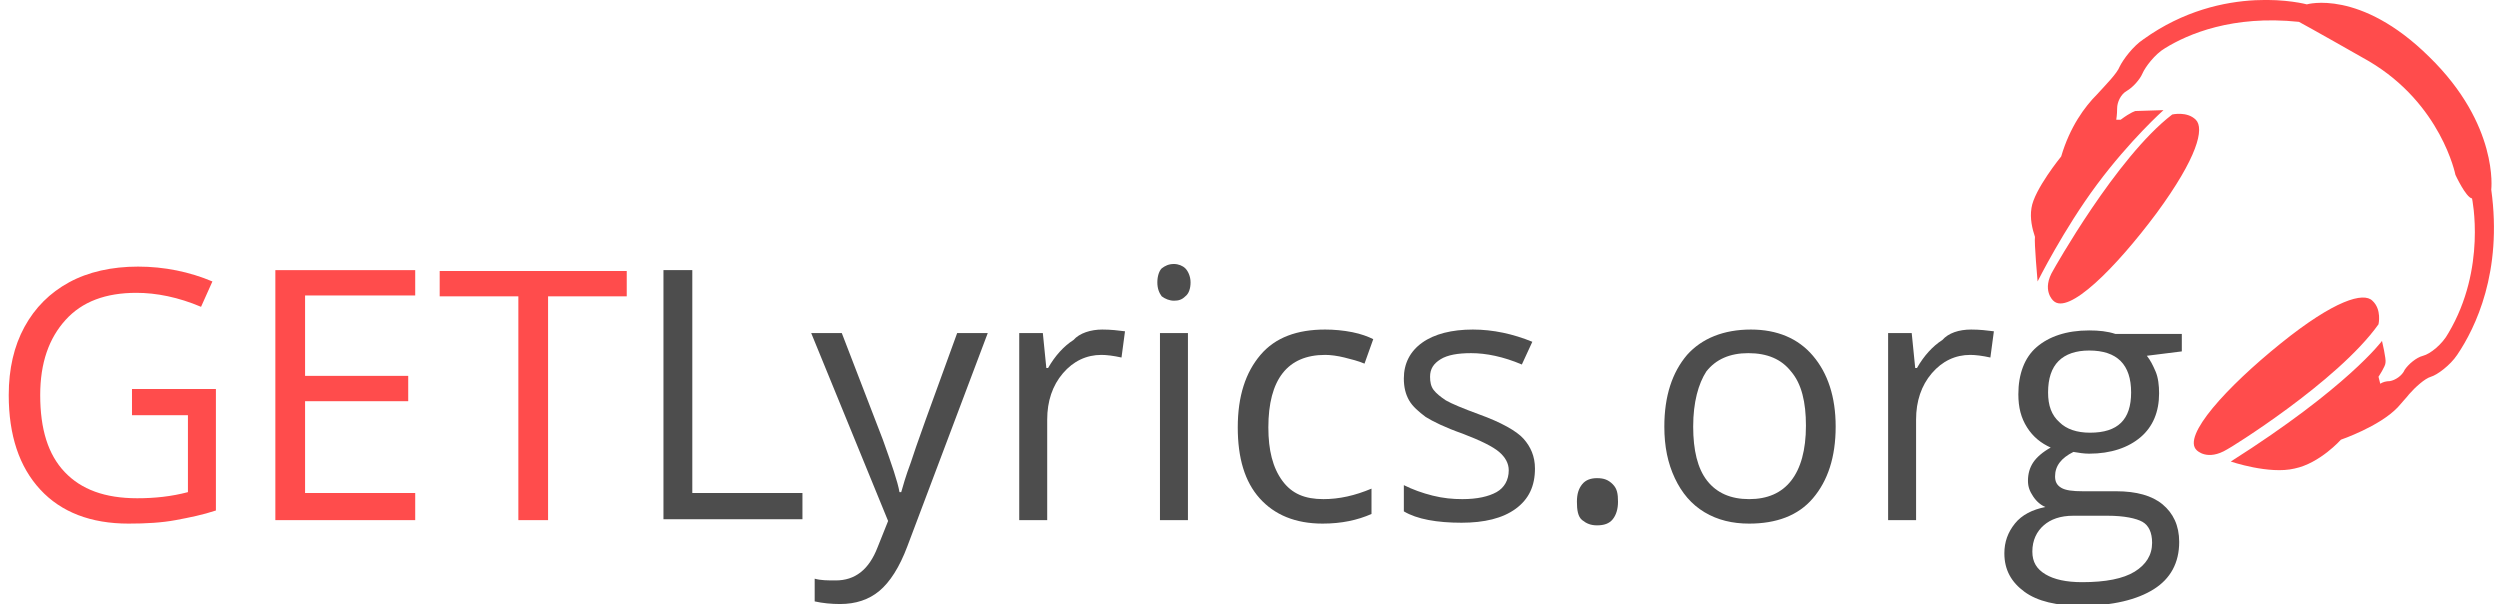 <?xml version="1.0" encoding="utf-8"?>
<!-- Generator: Adobe Illustrator 19.0.0, SVG Export Plug-In . SVG Version: 6.00 Build 0)  -->
<svg version="1.1" id="Layer_1" xmlns="http://www.w3.org/2000/svg" xmlns:xlink="http://www.w3.org/1999/xlink" x="0px" y="0px"
	 viewBox="49.5 368.3 286 69.1" style="enable-background:new 49.5 368.3 286 69.1;" xml:space="preserve">
<style type="text/css">
	.st0{fill:#FF4C4C;}
	.st1{fill:#4D4D4D;}
</style>
<g>
	<path class="st0" d="M64.5,412.8h9.7v13.9c-1.5,0.5-3,0.8-4.6,1.1s-3.4,0.4-5.4,0.4c-4.3,0-7.7-1.3-10.1-3.9
		c-2.4-2.6-3.6-6.2-3.6-10.8c0-3,0.6-5.6,1.8-7.8c1.2-2.2,2.9-3.9,5.1-5.1c2.2-1.2,4.9-1.8,7.9-1.8c3,0,5.9,0.6,8.5,1.7l-1.3,2.9
		c-2.6-1.1-5.1-1.6-7.4-1.6c-3.5,0-6.2,1-8.1,3.1s-2.9,4.9-2.9,8.6c0,3.9,0.9,6.8,2.8,8.8c1.9,2,4.6,3,8.3,3c2,0,3.9-0.2,5.8-0.7
		v-8.8h-6.4V412.8z"/>
	<path class="st0" d="M97,427.8H81v-28.6H97v2.9H84.4v9.2h11.8v2.9H84.4v10.5H97V427.8z"/>
	<path class="st0" d="M112.1,427.8h-3.3v-25.6h-9v-2.9h21.4v2.9h-9V427.8z"/>
	<path class="st1" d="M125.4,427.8v-28.6h3.3v25.5h12.6v3H125.4z"/>
	<path class="st1" d="M142.3,406.4h3.5l4.7,12.2c1,2.8,1.7,4.8,1.9,6h0.2c0.2-0.7,0.5-1.8,1.1-3.4c0.5-1.6,2.3-6.6,5.3-14.8h3.5
		l-9.2,24.4c-0.9,2.4-2,4.1-3.2,5.1c-1.2,1-2.7,1.5-4.5,1.5c-1,0-2-0.1-2.9-0.3v-2.6c0.7,0.2,1.5,0.2,2.4,0.2c2.2,0,3.8-1.2,4.8-3.8
		l1.2-3L142.3,406.4z"/>
	<path class="st1" d="M175.6,406c1,0,1.8,0.1,2.6,0.2l-0.4,3c-0.9-0.2-1.7-0.3-2.3-0.3c-1.7,0-3.2,0.7-4.4,2.1s-1.8,3.2-1.8,5.3
		v11.5h-3.2v-21.4h2.7l0.4,4h0.2c0.8-1.4,1.8-2.5,2.9-3.2C173,406.4,174.3,406,175.6,406z"/>
	<path class="st1" d="M181.9,400.6c0-0.7,0.2-1.3,0.5-1.6c0.4-0.3,0.8-0.5,1.4-0.5c0.5,0,1,0.2,1.3,0.5s0.6,0.9,0.6,1.6
		c0,0.7-0.2,1.3-0.6,1.6c-0.4,0.4-0.8,0.5-1.3,0.5c-0.5,0-1-0.2-1.4-0.5C182.1,401.8,181.9,401.3,181.9,400.6z M185.4,427.8h-3.2
		v-21.4h3.2V427.8z"/>
	<path class="st1" d="M200.8,428.2c-3.1,0-5.5-1-7.2-2.9s-2.5-4.6-2.5-8.1c0-3.6,0.9-6.3,2.6-8.3s4.2-2.9,7.4-2.9
		c1,0,2.1,0.1,3.1,0.3c1,0.2,1.8,0.5,2.4,0.8l-1,2.8c-0.7-0.3-1.5-0.5-2.3-0.7c-0.8-0.2-1.6-0.3-2.2-0.3c-4.3,0-6.5,2.8-6.5,8.3
		c0,2.6,0.5,4.6,1.6,6.1s2.6,2.1,4.7,2.1c1.8,0,3.6-0.4,5.5-1.2v2.9C204.8,427.8,203,428.2,200.8,428.2z"/>
	<path class="st1" d="M225.1,421.9c0,2-0.7,3.5-2.2,4.6s-3.6,1.6-6.2,1.6c-2.8,0-5.1-0.4-6.6-1.3v-3c1,0.5,2.1,0.9,3.3,1.2
		s2.3,0.4,3.4,0.4c1.7,0,3-0.3,3.9-0.8s1.4-1.4,1.4-2.5c0-0.8-0.4-1.5-1.1-2.1c-0.7-0.6-2.1-1.3-4.2-2.1c-2-0.7-3.4-1.4-4.2-1.9
		c-0.8-0.6-1.5-1.2-1.9-1.9s-0.6-1.5-0.6-2.5c0-1.7,0.7-3.1,2.1-4.1c1.4-1,3.4-1.5,5.8-1.5c2.3,0,4.6,0.5,6.8,1.4l-1.2,2.6
		c-2.1-0.9-4.1-1.3-5.8-1.3c-1.5,0-2.7,0.2-3.5,0.7c-0.8,0.5-1.2,1.1-1.2,2c0,0.6,0.1,1.1,0.4,1.5c0.3,0.4,0.8,0.8,1.4,1.2
		c0.7,0.4,1.9,0.9,3.8,1.6c2.5,0.9,4.3,1.9,5.1,2.8S225.1,420.5,225.1,421.9z"/>
	<path class="st1" d="M229.9,425.7c0-0.9,0.2-1.5,0.6-2s1-0.7,1.7-0.7c0.8,0,1.3,0.2,1.8,0.7s0.6,1.1,0.6,2c0,0.8-0.2,1.5-0.6,2
		s-1,0.7-1.8,0.7c-0.7,0-1.2-0.2-1.7-0.6S229.9,426.6,229.9,425.7z"/>
	<path class="st1" d="M259.5,417.1c0,3.5-0.9,6.2-2.6,8.2s-4.2,2.9-7.3,2.9c-1.9,0-3.6-0.4-5.1-1.3s-2.6-2.2-3.4-3.9
		s-1.2-3.6-1.2-5.9c0-3.5,0.9-6.2,2.6-8.2c1.7-1.9,4.2-2.9,7.3-2.9c3,0,5.4,1,7.1,3S259.5,413.7,259.5,417.1z M243.2,417.1
		c0,2.7,0.5,4.8,1.6,6.2s2.7,2.1,4.8,2.1s3.7-0.7,4.8-2.1s1.7-3.5,1.7-6.3c0-2.7-0.5-4.8-1.7-6.2c-1.1-1.4-2.7-2.1-4.9-2.1
		c-2.1,0-3.7,0.7-4.8,2.1C243.8,412.2,243.2,414.3,243.2,417.1z"/>
	<path class="st1" d="M275,406c1,0,1.8,0.1,2.6,0.2l-0.4,3c-0.9-0.2-1.7-0.3-2.3-0.3c-1.7,0-3.2,0.7-4.4,2.1s-1.8,3.2-1.8,5.3v11.5
		h-3.2v-21.4h2.7l0.4,4h0.2c0.8-1.4,1.8-2.5,2.9-3.2C272.4,406.4,273.6,406,275,406z"/>
	<path class="st1" d="M299.1,406.4v2.1l-4,0.5c0.4,0.5,0.7,1.1,1,1.8c0.3,0.7,0.4,1.6,0.4,2.5c0,2.1-0.7,3.8-2.1,5s-3.4,1.9-5.9,1.9
		c-0.6,0-1.2-0.1-1.8-0.2c-1.4,0.7-2.1,1.6-2.1,2.8c0,0.6,0.2,1,0.7,1.3s1.3,0.4,2.5,0.4h3.8c2.3,0,4.1,0.5,5.3,1.5s1.9,2.4,1.9,4.3
		c0,2.4-1,4.2-2.9,5.4s-4.7,1.9-8.3,1.9c-2.8,0-5-0.5-6.5-1.6s-2.3-2.5-2.3-4.4c0-1.3,0.4-2.4,1.2-3.4s2-1.6,3.5-1.9
		c-0.5-0.2-1-0.6-1.4-1.2s-0.6-1.1-0.6-1.8c0-0.8,0.2-1.5,0.6-2.1s1.1-1.2,2-1.7c-1.1-0.5-2-1.2-2.7-2.3s-1-2.3-1-3.8
		c0-2.3,0.7-4.2,2.1-5.4s3.4-1.9,6-1.9c1.1,0,2.1,0.1,3,0.4H299.1z M282,431.4c0,1.2,0.5,2,1.5,2.6s2.4,0.9,4.2,0.9
		c2.7,0,4.7-0.4,6-1.2s2-1.9,2-3.3c0-1.2-0.4-2-1.1-2.4s-2.1-0.7-4-0.7h-3.9c-1.5,0-2.6,0.4-3.4,1.1S282,430.1,282,431.4z
		 M283.8,413.2c0,1.5,0.4,2.6,1.3,3.4c0.8,0.8,2,1.2,3.5,1.2c3.2,0,4.7-1.5,4.7-4.6c0-3.2-1.6-4.8-4.8-4.8c-1.5,0-2.7,0.4-3.5,1.2
		S283.8,411.6,283.8,413.2z"/>
</g>
<g>
	<g>
		<path class="st0" d="M300.7,382c-1-1-2.7-0.6-2.7-0.6c-6.4,4.9-13.6,17.8-13.6,17.8c-1.4,2.3,0,3.5,0,3.5c1.7,1.7,7.1-3.7,11.8-10
			C300.9,386.3,301.7,383,300.7,382z M321.6,405.4c0,0,0.4-1.7-0.7-2.7c-1-1-4.3-0.1-10.5,4.9c-6.2,5-11.3,10.6-9.6,12.2
			c0,0,1.2,1.3,3.5-0.1C304.4,419.7,316.9,412,321.6,405.4z M334.5,390c0,0,0.9-7.4-7.1-15.2c-7.9-7.8-14-6-14-6s-9.5-2.6-18.7,4
			c-1.2,0.8-2.3,2.3-2.7,3.1c-0.3,0.8-1.6,2.1-2.6,3.2c-1.4,1.4-3.1,3.7-4.1,7.1c0,0-3.1,3.8-3.4,5.9c-0.2,1.2,0.1,2.4,0.4,3.3
			c-0.1,0.6,0.3,5.1,0.3,5.1s3-6,6.8-11.1c3.8-5.1,7.6-8.5,7.6-8.5l-3.2,0.1c0,0-0.5,0.1-1.7,1l-0.5,0c0,0,0.1-0.6,0.1-1.3
			c0-0.7,0.4-1.6,1.1-2c0.7-0.4,1.5-1.3,1.8-2c0.3-0.7,1.4-2.2,2.6-2.9c2.6-1.6,7.7-3.8,15.3-3c0,0,1.5,0.8,8,4.5
			c8.3,4.9,9.9,13,9.9,13s1.2,2.6,1.9,2.7c0,0,1.7,8-2.7,15.4c-0.7,1.3-2.1,2.4-2.9,2.6c-0.8,0.2-1.7,1-2.1,1.6
			c-0.3,0.7-1.1,1.2-1.7,1.3c-0.4,0-0.8,0.1-1.1,0.3l-0.2-0.8c0,0,0.8-1.2,0.8-1.6c0.1-0.4-0.4-2.5-0.4-2.5s-3.9,5.3-17.3,13.8
			c0,0,4.4,1.5,7.3,0.8c2.9-0.6,5.3-3.3,5.3-3.3s4.4-1.5,6.5-3.7c0.5-0.6,1-1.1,1.3-1.5c0.7-0.8,1.8-1.8,2.5-2
			c0.7-0.2,2.2-1.3,3-2.5C332.7,405.8,335.8,399.4,334.5,390z"/>
	</g>
</g>
</svg>
